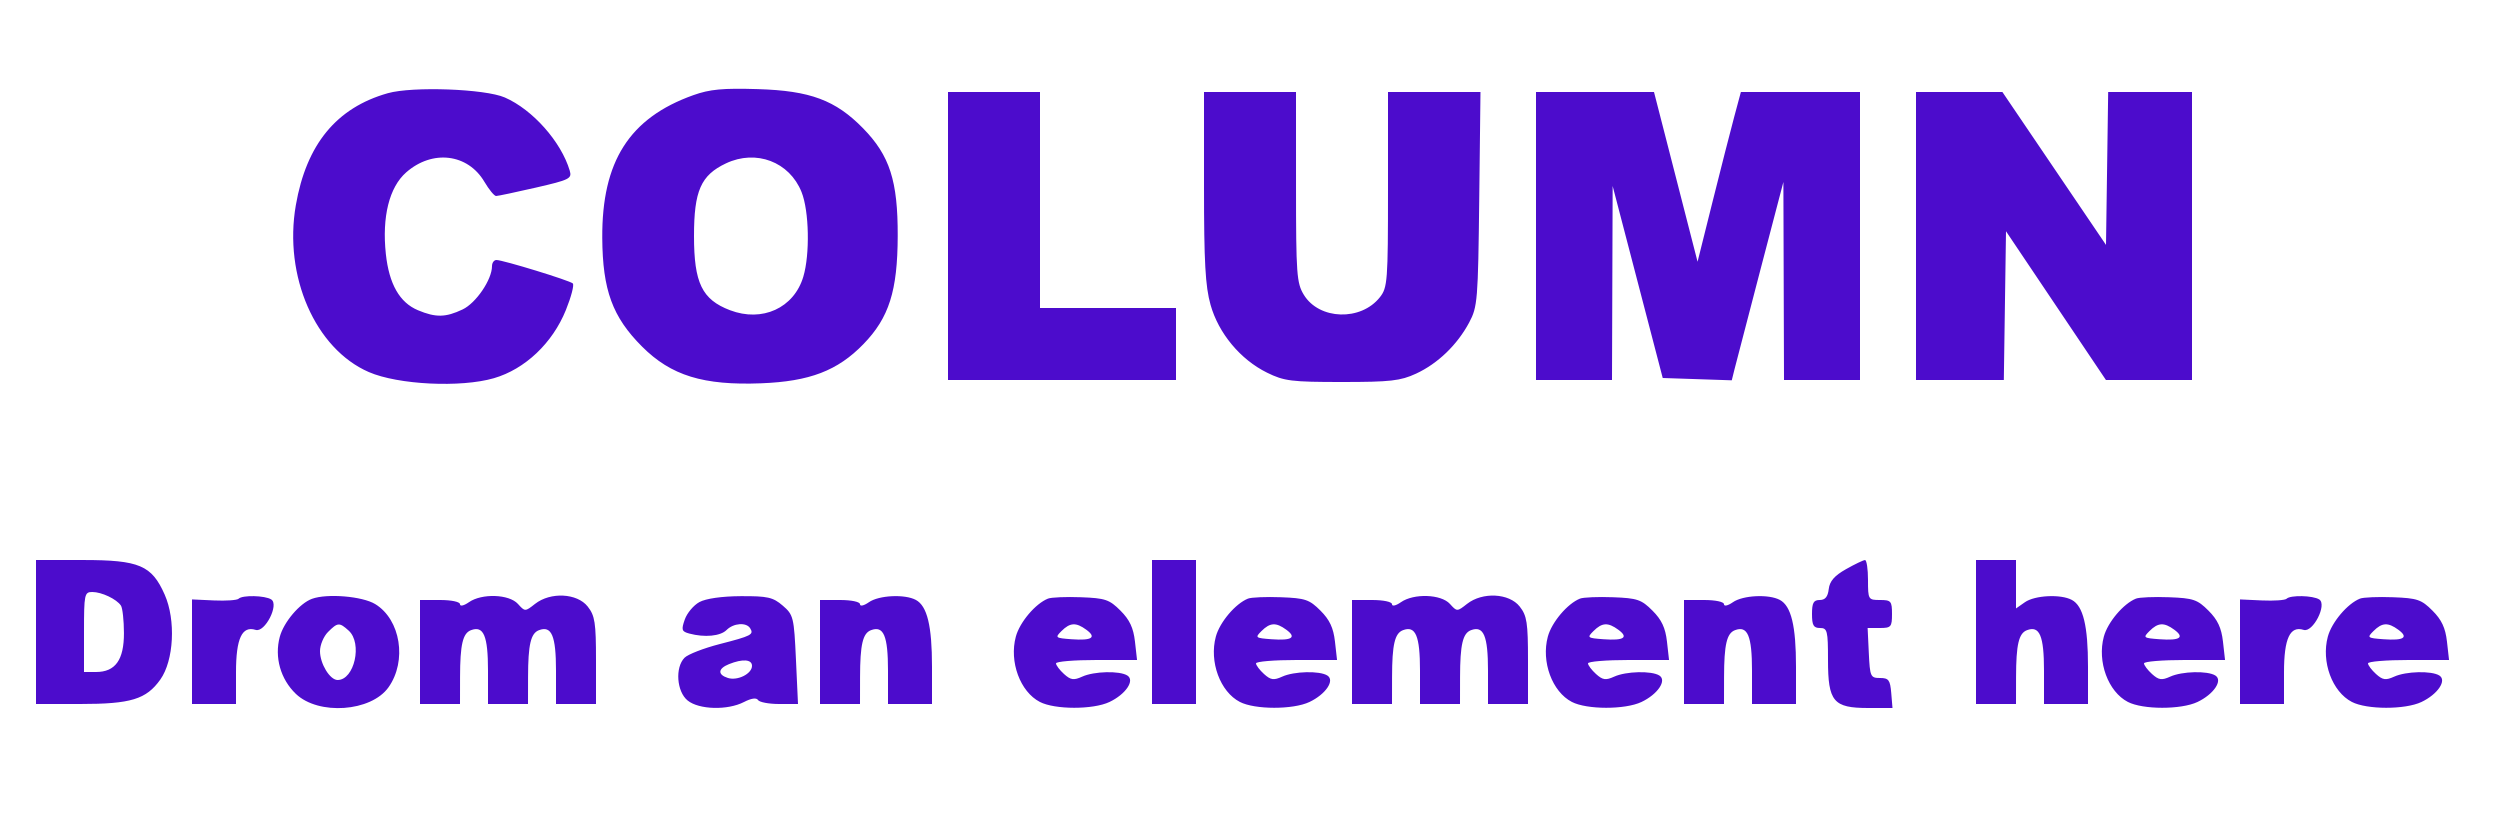 
<svg xmlns="http://www.w3.org/2000/svg" width="625" height="208" viewBox="0 0 625 208" version="1.1"><path d="" stroke="none" fill="#500ccc" fill-rule="evenodd"/><path d="M 96.951 23.301 C 84.111 26.936, 76.597 36.087, 73.956 51.309 C 70.878 69.044, 78.827 87.205, 92.212 93.018 C 99.521 96.192, 115.185 96.960, 123.470 94.552 C 131.259 92.288, 138.131 85.779, 141.475 77.500 C 142.808 74.200, 143.584 71.210, 143.199 70.856 C 142.384 70.105, 125.738 65, 124.105 65 C 123.497 65, 123 65.693, 123 66.540 C 123 69.896, 119.013 75.766, 115.649 77.362 C 111.405 79.376, 108.941 79.420, 104.490 77.560 C 99.907 75.645, 97.268 71.019, 96.461 63.483 C 95.469 54.215, 97.314 46.810, 101.539 43.100 C 108.100 37.339, 116.945 38.402, 121.104 45.451 C 122.255 47.403, 123.569 49, 124.023 49 C 124.477 49, 128.949 48.056, 133.961 46.902 C 142.422 44.954, 143.027 44.650, 142.432 42.652 C 140.285 35.434, 133.168 27.413, 126.213 24.373 C 121.268 22.212, 103.143 21.548, 96.951 23.301 M 173.314 23.796 C 157.347 29.502, 150.440 40.342, 150.565 59.500 C 150.650 72.527, 153.112 79.243, 160.519 86.649 C 167.774 93.905, 175.839 96.390, 190.297 95.825 C 202.434 95.351, 209.403 92.679, 215.862 86.023 C 222.265 79.425, 224.387 72.732, 224.429 59 C 224.472 45.205, 222.435 38.881, 215.753 32.059 C 208.875 25.037, 202.546 22.679, 189.500 22.280 C 180.699 22.010, 177.463 22.313, 173.314 23.796 M 237 59 L 237 95 265.500 95 L 294 95 294 86 L 294 77 277 77 L 260 77 260 50 L 260 23 248.500 23 L 237 23 237 59 M 301 46.684 C 301 65.566, 301.332 71.551, 302.635 76.197 C 304.635 83.325, 310.094 89.883, 316.761 93.166 C 321.042 95.274, 322.853 95.500, 335.500 95.500 C 347.590 95.500, 350.115 95.215, 354.011 93.412 C 359.446 90.896, 364.297 86.228, 367.289 80.634 C 369.386 76.713, 369.516 75.123, 369.810 49.750 L 370.119 23 358.560 23 L 347 23 347 47.365 C 347 70.279, 346.880 71.883, 344.984 74.293 C 340.240 80.324, 329.798 79.996, 325.956 73.696 C 324.169 70.766, 324.007 68.527, 324.004 46.750 L 324 23 312.500 23 L 301 23 301 46.684 M 384 59 L 384 95 393.500 95 L 403 95 403.081 70.750 L 403.162 46.500 409.422 70.500 L 415.682 94.500 424.312 94.789 L 432.943 95.077 433.634 92.289 C 434.015 90.755, 436.918 79.600, 440.087 67.500 L 445.847 45.500 445.923 70.250 L 446 95 455.500 95 L 465 95 465 59 L 465 23 450.111 23 L 435.222 23 433.543 29.250 C 432.619 32.688, 430.182 42.235, 428.128 50.467 L 424.391 65.434 418.946 44.219 L 413.500 23.004 398.750 23.002 L 384 23 384 59 M 479 59 L 479 95 489.978 95 L 500.956 95 501.228 76.407 L 501.500 57.813 513.993 76.407 L 526.486 95 537.243 95 L 548 95 548 59 L 548 23 537.522 23 L 527.043 23 526.772 42.114 L 526.500 61.228 513.550 42.114 L 500.599 23 489.800 23 L 479 23 479 59 M 181.500 40.838 C 175.216 43.806, 173.502 47.697, 173.501 59 C 173.500 70.745, 175.506 74.882, 182.497 77.552 C 190.552 80.628, 198.481 77.012, 200.824 69.193 C 202.509 63.568, 202.286 52.755, 200.386 48.007 C 197.361 40.447, 189.028 37.284, 181.500 40.838 M 9 158 L 9 176 20.032 176 C 32.734 176, 36.558 174.834, 40.082 169.886 C 43.469 165.128, 43.989 155.023, 41.173 148.659 C 37.926 141.319, 34.834 140.008, 20.750 140.004 L 9 140 9 158 M 288 158 L 288 176 293.500 176 L 299 176 299 158 L 299 140 293.500 140 L 288 140 288 158 M 461.500 142.292 C 458.602 143.928, 457.413 145.301, 457.184 147.275 C 456.961 149.193, 456.295 150, 454.934 150 C 453.390 150, 453 150.707, 453 153.500 C 453 156.333, 453.381 157, 455 157 C 456.833 157, 457 157.667, 457 165 C 457 175.408, 458.335 177, 467.060 177 L 473.121 177 472.810 173.250 C 472.541 169.999, 472.167 169.500, 470 169.500 C 467.632 169.500, 467.484 169.171, 467.202 163.250 L 466.905 157 469.952 157 C 472.769 157, 473 156.734, 473 153.500 C 473 150.278, 472.762 150, 470 150 C 467.067 150, 467 149.889, 467 145 C 467 142.250, 466.663 140.007, 466.250 140.016 C 465.837 140.025, 463.700 141.049, 461.500 142.292 M 494 158 L 494 176 499 176 L 504 176 504.014 169.250 C 504.030 161.159, 504.685 158.335, 506.725 157.552 C 509.896 156.335, 511 158.936, 511 167.622 L 511 176 516.500 176 L 522 176 522 166.649 C 522 156.459, 520.798 151.497, 517.961 149.979 C 515.180 148.491, 508.718 148.809, 506.223 150.557 L 504 152.113 504 146.057 L 504 140 499 140 L 494 140 494 158 M 21 158 L 21 168 24 168 C 28.837 168, 31.003 164.977, 30.985 158.250 C 30.976 155.088, 30.639 152.005, 30.235 151.400 C 29.144 149.767, 25.418 148, 23.066 148 C 21.116 148, 21 148.561, 21 158 M 59.652 149.682 C 59.277 150.056, 56.502 150.249, 53.485 150.109 L 48 149.855 48 162.927 L 48 176 53.500 176 L 59 176 59 168.071 C 59 159.614, 60.497 156.388, 63.917 157.474 C 66.226 158.207, 69.835 151.146, 67.808 149.860 C 66.224 148.856, 60.601 148.733, 59.652 149.682 M 78 149.704 C 74.924 150.823, 70.935 155.527, 69.946 159.202 C 68.576 164.287, 70.126 169.788, 73.962 173.464 C 79.617 178.882, 92.757 177.958, 97.116 171.837 C 101.805 165.252, 100.160 154.897, 93.810 151.026 C 90.588 149.061, 81.788 148.325, 78 149.704 M 117.223 150.557 C 115.977 151.429, 115 151.649, 115 151.057 C 115 150.455, 112.846 150, 110 150 L 105 150 105 163 L 105 176 110 176 L 115 176 115.014 169.250 C 115.030 161.159, 115.685 158.335, 117.725 157.552 C 120.896 156.335, 122 158.936, 122 167.622 L 122 176 127 176 L 132 176 132.014 169.250 C 132.030 161.159, 132.685 158.335, 134.725 157.552 C 137.896 156.335, 139 158.936, 139 167.622 L 139 176 144 176 L 149 176 149 165.135 C 149 155.657, 148.735 153.933, 146.927 151.635 C 144.287 148.278, 137.615 147.942, 133.764 150.971 C 131.270 152.933, 131.249 152.933, 129.474 150.971 C 127.267 148.533, 120.442 148.302, 117.223 150.557 M 174.856 150.516 C 173.402 151.306, 171.753 153.271, 171.191 154.882 C 170.286 157.477, 170.417 157.877, 172.335 158.392 C 176.161 159.418, 180.102 159.041, 181.643 157.500 C 183.385 155.758, 186.587 155.523, 187.541 157.067 C 188.515 158.642, 187.873 158.975, 179.936 161.016 C 175.951 162.041, 171.996 163.576, 171.146 164.426 C 168.730 166.842, 169.163 172.904, 171.911 175.129 C 174.752 177.429, 181.901 177.620, 185.993 175.504 C 187.818 174.560, 189.114 174.375, 189.502 175.004 C 189.841 175.552, 192.229 176.001, 194.809 176.001 L 199.500 176.003 198.989 164.906 C 198.500 154.283, 198.359 153.705, 195.683 151.404 C 193.244 149.306, 191.910 149.005, 185.194 149.040 C 180.472 149.065, 176.479 149.635, 174.856 150.516 M 217.223 150.557 C 215.977 151.429, 215 151.649, 215 151.057 C 215 150.455, 212.846 150, 210 150 L 205 150 205 163 L 205 176 210 176 L 215 176 215.014 169.250 C 215.030 161.159, 215.685 158.335, 217.725 157.552 C 220.896 156.335, 222 158.936, 222 167.622 L 222 176 227.500 176 L 233 176 233 166.649 C 233 156.459, 231.798 151.497, 228.961 149.979 C 226.180 148.491, 219.718 148.809, 217.223 150.557 M 262 149.652 C 258.860 150.903, 254.929 155.552, 253.956 159.165 C 252.270 165.426, 255.035 172.932, 259.967 175.483 C 263.727 177.427, 273.277 177.437, 277.358 175.500 C 281.427 173.570, 283.774 170.105, 281.842 168.881 C 279.903 167.652, 273.513 167.809, 270.551 169.159 C 268.432 170.124, 267.674 170.015, 266.004 168.504 C 264.902 167.506, 264 166.310, 264 165.845 C 264 165.380, 268.559 165, 274.130 165 L 284.260 165 283.739 160.378 C 283.355 156.967, 282.408 154.946, 280.123 152.662 C 277.350 149.889, 276.326 149.540, 270.264 149.311 C 266.544 149.170, 262.825 149.323, 262 149.652 M 312 149.652 C 308.860 150.903, 304.929 155.552, 303.956 159.165 C 302.270 165.426, 305.035 172.932, 309.967 175.483 C 313.727 177.427, 323.277 177.437, 327.358 175.500 C 331.427 173.570, 333.774 170.105, 331.842 168.881 C 329.903 167.652, 323.513 167.809, 320.551 169.159 C 318.432 170.124, 317.674 170.015, 316.004 168.504 C 314.902 167.506, 314 166.310, 314 165.845 C 314 165.380, 318.559 165, 324.130 165 L 334.260 165 333.739 160.378 C 333.355 156.967, 332.408 154.946, 330.123 152.662 C 327.350 149.889, 326.326 149.540, 320.264 149.311 C 316.544 149.170, 312.825 149.323, 312 149.652 M 350.223 150.557 C 348.977 151.429, 348 151.649, 348 151.057 C 348 150.455, 345.846 150, 343 150 L 338 150 338 163 L 338 176 343 176 L 348 176 348.014 169.250 C 348.030 161.159, 348.685 158.335, 350.725 157.552 C 353.896 156.335, 355 158.936, 355 167.622 L 355 176 360 176 L 365 176 365.014 169.250 C 365.030 161.159, 365.685 158.335, 367.725 157.552 C 370.896 156.335, 372 158.936, 372 167.622 L 372 176 377 176 L 382 176 382 165.135 C 382 155.657, 381.735 153.933, 379.927 151.635 C 377.287 148.278, 370.615 147.942, 366.764 150.971 C 364.270 152.933, 364.249 152.933, 362.474 150.971 C 360.267 148.533, 353.442 148.302, 350.223 150.557 M 395 149.652 C 391.860 150.903, 387.929 155.552, 386.956 159.165 C 385.270 165.426, 388.035 172.932, 392.967 175.483 C 396.727 177.427, 406.277 177.437, 410.358 175.500 C 414.427 173.570, 416.774 170.105, 414.842 168.881 C 412.903 167.652, 406.513 167.809, 403.551 169.159 C 401.432 170.124, 400.674 170.015, 399.004 168.504 C 397.902 167.506, 397 166.310, 397 165.845 C 397 165.380, 401.559 165, 407.130 165 L 417.260 165 416.739 160.378 C 416.355 156.967, 415.408 154.946, 413.123 152.662 C 410.350 149.889, 409.326 149.540, 403.264 149.311 C 399.544 149.170, 395.825 149.323, 395 149.652 M 433.223 150.557 C 431.977 151.429, 431 151.649, 431 151.057 C 431 150.455, 428.846 150, 426 150 L 421 150 421 163 L 421 176 426 176 L 431 176 431.014 169.250 C 431.030 161.159, 431.685 158.335, 433.725 157.552 C 436.896 156.335, 438 158.936, 438 167.622 L 438 176 443.500 176 L 449 176 449 166.649 C 449 156.459, 447.798 151.497, 444.961 149.979 C 442.180 148.491, 435.718 148.809, 433.223 150.557 M 534 149.652 C 530.860 150.903, 526.929 155.552, 525.956 159.165 C 524.270 165.426, 527.035 172.932, 531.967 175.483 C 535.727 177.427, 545.277 177.437, 549.358 175.500 C 553.427 173.570, 555.774 170.105, 553.842 168.881 C 551.903 167.652, 545.513 167.809, 542.551 169.159 C 540.432 170.124, 539.674 170.015, 538.004 168.504 C 536.902 167.506, 536 166.310, 536 165.845 C 536 165.380, 540.559 165, 546.130 165 L 556.260 165 555.739 160.378 C 555.355 156.967, 554.408 154.946, 552.123 152.662 C 549.350 149.889, 548.326 149.540, 542.264 149.311 C 538.544 149.170, 534.825 149.323, 534 149.652 M 571.652 149.682 C 571.277 150.056, 568.502 150.249, 565.485 150.109 L 560 149.855 560 162.927 L 560 176 565.500 176 L 571 176 571 168.071 C 571 159.614, 572.497 156.388, 575.917 157.474 C 578.226 158.207, 581.835 151.146, 579.808 149.860 C 578.224 148.856, 572.601 148.733, 571.652 149.682 M 590 149.652 C 586.860 150.903, 582.929 155.552, 581.956 159.165 C 580.270 165.426, 583.035 172.932, 587.967 175.483 C 591.727 177.427, 601.277 177.437, 605.358 175.500 C 609.427 173.570, 611.774 170.105, 609.842 168.881 C 607.903 167.652, 601.513 167.809, 598.551 169.159 C 596.432 170.124, 595.674 170.015, 594.004 168.504 C 592.902 167.506, 592 166.310, 592 165.845 C 592 165.380, 596.559 165, 602.130 165 L 612.260 165 611.739 160.378 C 611.355 156.967, 610.408 154.946, 608.123 152.662 C 605.350 149.889, 604.326 149.540, 598.264 149.311 C 594.544 149.170, 590.825 149.323, 590 149.652 M 82 158 C 80.900 159.100, 80 161.250, 80 162.777 C 80 165.935, 82.477 170, 84.402 170 C 88.601 170, 90.662 160.814, 87.171 157.655 C 84.842 155.547, 84.425 155.575, 82 158 M 265.383 157.750 C 263.705 159.418, 263.823 159.515, 267.915 159.813 C 272.996 160.183, 274.229 159.372, 271.557 157.418 C 269.001 155.549, 267.516 155.629, 265.383 157.750 M 315.383 157.750 C 313.705 159.418, 313.823 159.515, 317.915 159.813 C 322.996 160.183, 324.229 159.372, 321.557 157.418 C 319.001 155.549, 317.516 155.629, 315.383 157.750 M 398.383 157.750 C 396.705 159.418, 396.823 159.515, 400.915 159.813 C 405.996 160.183, 407.229 159.372, 404.557 157.418 C 402.001 155.549, 400.516 155.629, 398.383 157.750 M 537.383 157.750 C 535.705 159.418, 535.823 159.515, 539.915 159.813 C 544.996 160.183, 546.229 159.372, 543.557 157.418 C 541.001 155.549, 539.516 155.629, 537.383 157.750 M 593.383 157.750 C 591.705 159.418, 591.823 159.515, 595.915 159.813 C 600.996 160.183, 602.229 159.372, 599.557 157.418 C 597.001 155.549, 595.516 155.629, 593.383 157.750 M 182.250 166.031 C 179.478 167.145, 179.352 168.659, 181.962 169.488 C 184.382 170.256, 188 168.445, 188 166.465 C 188 164.835, 185.665 164.659, 182.250 166.031" stroke="none" fill="#4c0ccc" fill-rule="evenodd"/></svg>